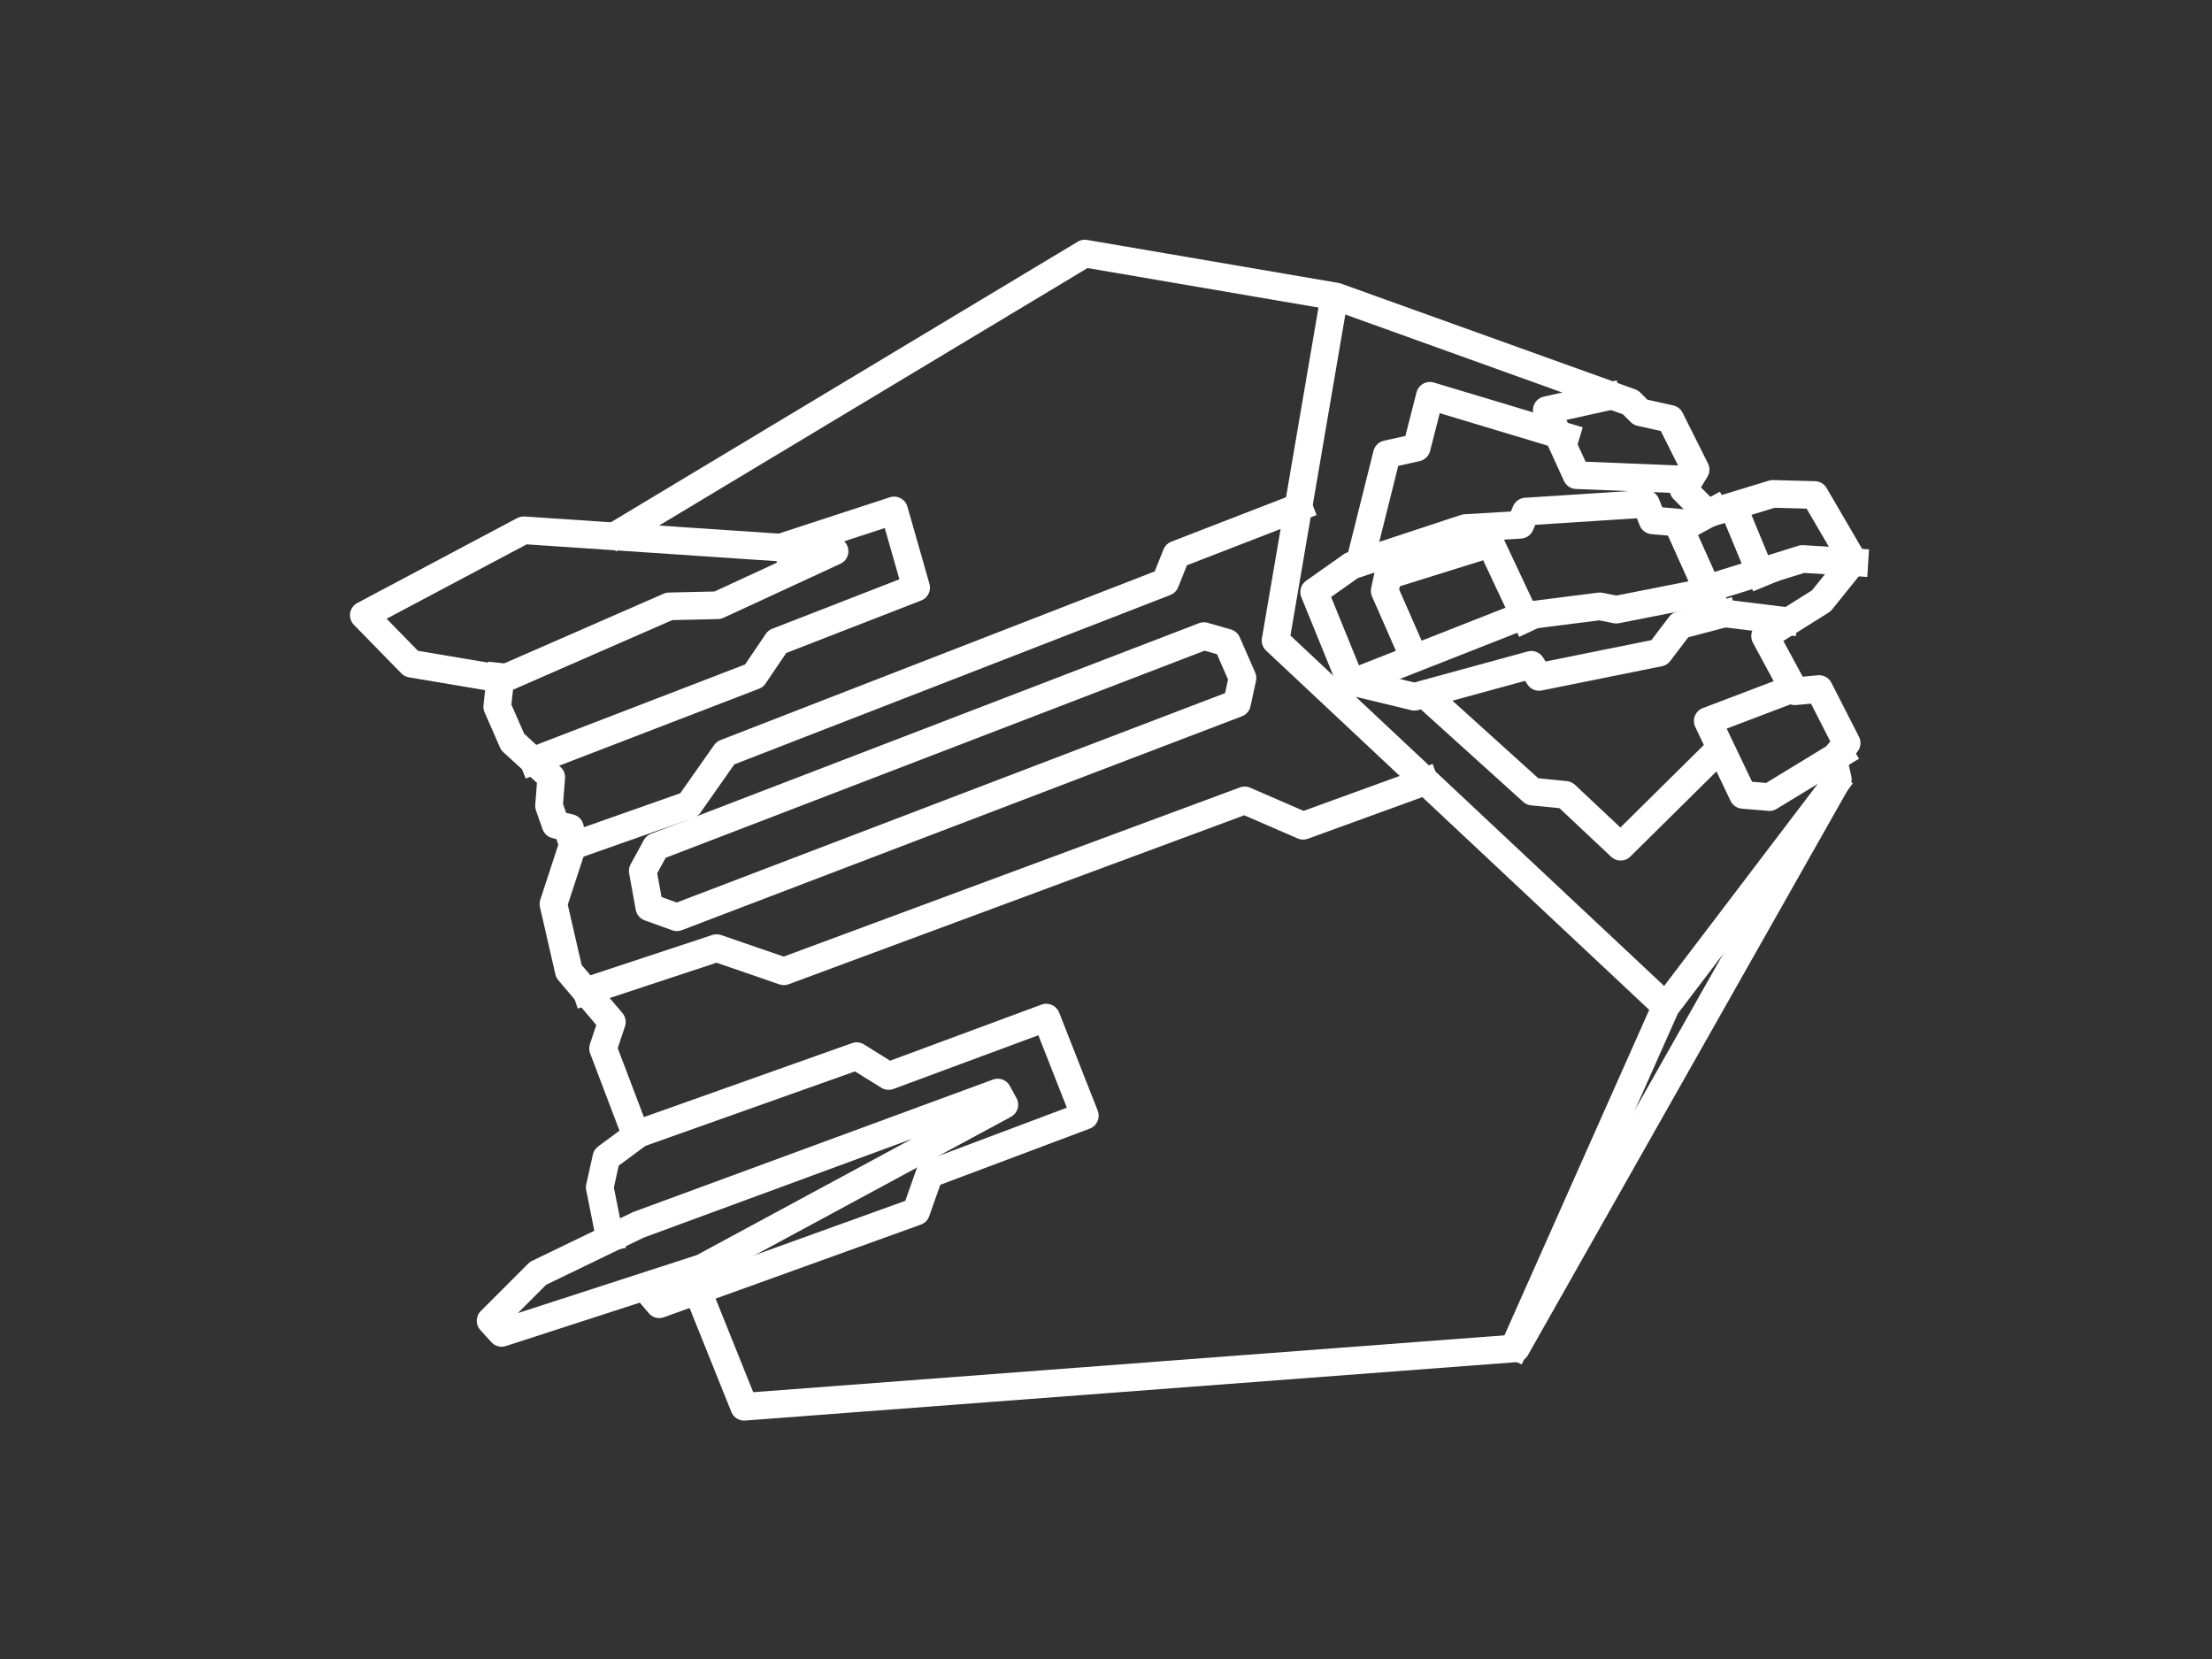 <svg version="1.1" viewBox="0.0 0.0 960.0 720.0" fill="none" stroke="none" stroke-linecap="square" stroke-miterlimit="10" xmlns:xlink="http://www.w3.org/1999/xlink" xmlns="http://www.w3.org/2000/svg"><rect x="0.0" y="0.0" width="960.0" height="720.0" fill="#333333" stroke="none"/><clipPath id="p.0"><path d="m0 0l960.0 0l0 720.0l-960.0 0l0 -720.0z" clip-rule="nonzero"/></clipPath><g clip-path="url(#p.0)"><path fill="#000000" fill-opacity="0.0" d="m0 0l960.0 0l0 720.0l-960.0 0z" fill-rule="evenodd"/><path fill="#000000" fill-opacity="0.0" d="m157.895 266.987l69.378 -36.843l134.929 9.089l-50.719 23.446l-21.052 0.478l-72.249 31.58l-39.711 -6.698z" fill-rule="evenodd"/><path stroke="#ffffff" stroke-width="12.0" stroke-linejoin="round" stroke-linecap="butt" d="m157.895 266.987l69.378 -36.843l134.929 9.089l-50.719 23.446l-21.052 0.478l-72.249 31.58l-39.711 -6.698z" fill-rule="evenodd"/><path fill="#000000" fill-opacity="0.0" d="m277.034 531.58l-43.541 21.052l-20.575 20.572l4.785 5.265l87.081 -28.231l131.1 -70.814l-2.871 -5.262z" fill-rule="evenodd"/><path stroke="#ffffff" stroke-width="12.0" stroke-linejoin="round" stroke-linecap="butt" d="m277.034 531.58l-43.541 21.052l-20.575 20.572l4.785 5.265l87.081 -28.231l131.1 -70.814l-2.871 -5.262z" fill-rule="evenodd"/><path fill="#000000" fill-opacity="0.0" d="m264.593 536.842l-4.307 -21.533l2.871 -12.919l12.919 -9.567l-14.354 -37.801l3.829 -11.483l-18.661 -22.01l-6.698 -29.186l8.612 -26.315l-1.436 -6.698l-6.218 -1.436l-2.871 -8.134l0.955 -12.441l-16.745 -15.31l-6.698 -15.312l1.436 -12.919" fill-rule="evenodd"/><path stroke="#ffffff" stroke-width="12.0" stroke-linejoin="round" stroke-linecap="butt" d="m264.593 536.842l-4.307 -21.533l2.871 -12.919l12.919 -9.567l-14.354 -37.801l3.829 -11.483l-18.661 -22.01l-6.698 -29.186l8.612 -26.315l-1.436 -6.698l-6.218 -1.436l-2.871 -8.134l0.955 -12.441l-16.745 -15.31l-6.698 -15.312l1.436 -12.919" fill-rule="evenodd"/><path fill="#000000" fill-opacity="0.0" d="m280.861 559.808l5.262 6.22l111.486 -40.192l5.74 -16.268l67.465 -25.36l-16.745 -42.583l-68.423 25.36l-13.877 -8.614l-94.257 33.493" fill-rule="evenodd"/><path stroke="#ffffff" stroke-width="12.0" stroke-linejoin="round" stroke-linecap="butt" d="m280.861 559.808l5.262 6.22l111.486 -40.192l5.74 -16.268l67.465 -25.36l-16.745 -42.583l-68.423 25.36l-13.877 -8.614l-94.257 33.493" fill-rule="evenodd"/><path fill="#000000" fill-opacity="0.0" d="m231.58 330.144l95.693 -36.843l10.047 -14.832l60.289 -23.446l-9.57 -33.493l-46.89 15.312" fill-rule="evenodd"/><path stroke="#ffffff" stroke-width="12.0" stroke-linejoin="round" stroke-linecap="butt" d="m231.58 330.144l95.693 -36.843l10.047 -14.832l60.289 -23.446l-9.57 -33.493l-46.89 15.312" fill-rule="evenodd"/><path fill="#000000" fill-opacity="0.0" d="m303.349 561.722l19.617 48.806l334.929 -25.36l139.714 -246.89l-1.916 -8.614l5.743 -7.176l-11.963 -23.446l-10.525 0.958l-12.919 -23.924l24.402 -15.31l13.877 -17.226l-16.748 -28.709l-18.181 -0.478l-28.228 8.612l-10.528 -10.525l5.262 -8.614l-11.005 -22.008l-12.919 -2.871l-4.304 -4.307l-127.751 -45.932l-109.092 -18.661l-201.436 121.052" fill-rule="evenodd"/><path stroke="#ffffff" stroke-width="12.0" stroke-linejoin="round" stroke-linecap="butt" d="m303.349 561.722l19.617 48.806l334.929 -25.36l139.714 -246.89l-1.916 -8.614l5.743 -7.176l-11.963 -23.446l-10.525 0.958l-12.919 -23.924l24.402 -15.31l13.877 -17.226l-16.748 -28.709l-18.181 -0.478l-28.228 8.612l-10.528 -10.525l5.262 -8.614l-11.005 -22.008l-12.919 -2.871l-4.304 -4.307l-127.751 -45.932l-109.092 -18.661l-201.436 121.052" fill-rule="evenodd"/><path fill="#000000" fill-opacity="0.0" d="m278.947 377.99l2.871 15.79l11.961 4.307l243.063 -92.824l2.391 -11.005l-6.698 -15.31l-10.047 -2.871l-237.798 91.388z" fill-rule="evenodd"/><path stroke="#ffffff" stroke-width="12.0" stroke-linejoin="round" stroke-linecap="butt" d="m278.947 377.99l2.871 15.79l11.961 4.307l243.063 -92.824l2.391 -11.005l-6.698 -15.31l-10.047 -2.871l-237.798 91.388z" fill-rule="evenodd"/><path fill="#000000" fill-opacity="0.0" d="m657.417 584.21l65.549 -147.367l72.727 -95.693" fill-rule="evenodd"/><path stroke="#ffffff" stroke-width="12.0" stroke-linejoin="round" stroke-linecap="butt" d="m657.417 584.21l65.549 -147.367l72.727 -95.693" fill-rule="evenodd"/><path fill="#000000" fill-opacity="0.0" d="m722.488 436.365l-168.9 -158.375l25.36 -148.325" fill-rule="evenodd"/><path stroke="#ffffff" stroke-width="12.0" stroke-linejoin="round" stroke-linecap="butt" d="m722.488 436.365l-168.9 -158.375l25.36 -148.325" fill-rule="evenodd"/><path fill="#000000" fill-opacity="0.0" d="m744.018 221.53l-14.832 8.06l16.268 36.264l28.709 3.526" fill-rule="evenodd"/><path stroke="#ffffff" stroke-width="12.0" stroke-linejoin="round" stroke-linecap="butt" d="m744.018 221.53l-14.832 8.06l16.268 36.264l28.709 3.526" fill-rule="evenodd"/><path fill="#000000" fill-opacity="0.0" d="m728.231 226.795l-11.005 -0.958l-2.871 -7.176l-52.152 3.349l-2.394 5.74l-23.924 1.436l-49.281 16.268l-16.268 11.483l15.787 38.756l27.753 6.698l50.717 -13.874l3.349 5.262l52.152 -10.525l9.092 -11.963l18.181 -4.785" fill-rule="evenodd"/><path stroke="#ffffff" stroke-width="12.0" stroke-linejoin="round" stroke-linecap="butt" d="m728.231 226.795l-11.005 -0.958l-2.871 -7.176l-52.152 3.349l-2.394 5.74l-23.924 1.436l-49.281 16.268l-16.268 11.483l15.787 38.756l27.753 6.698l50.717 -13.874l3.349 5.262l52.152 -10.525l9.092 -11.963l18.181 -4.785" fill-rule="evenodd"/><path fill="#000000" fill-opacity="0.0" d="m588.517 295.693l71.769 -28.228l33.971 -4.307l7.178 1.436l38.756 -7.656" fill-rule="evenodd"/><path stroke="#ffffff" stroke-width="12.0" stroke-linejoin="round" stroke-linecap="butt" d="m588.517 295.693l71.769 -28.228l33.971 -4.307l7.178 1.436l38.756 -7.656" fill-rule="evenodd"/><path fill="#000000" fill-opacity="0.0" d="m612.919 283.732l-11.961 -27.273l1.433 -6.698l44.499 -13.877l15.312 32.535" fill-rule="evenodd"/><path stroke="#ffffff" stroke-width="12.0" stroke-linejoin="round" stroke-linecap="butt" d="m612.919 283.732l-11.961 -27.273l1.433 -6.698l44.499 -13.877l15.312 32.535" fill-rule="evenodd"/><path fill="#000000" fill-opacity="0.0" d="m745.454 254.068l36.843 -11.486l22.488 1.436" fill-rule="evenodd"/><path stroke="#ffffff" stroke-width="12.0" stroke-linejoin="round" stroke-linecap="butt" d="m745.454 254.068l36.843 -11.486l22.488 1.436" fill-rule="evenodd"/><path fill="#000000" fill-opacity="0.0" d="m764.115 248.803l-11.483 -27.751" fill-rule="evenodd"/><path stroke="#ffffff" stroke-width="12.0" stroke-linejoin="round" stroke-linecap="butt" d="m764.115 248.803l-11.483 -27.751" fill-rule="evenodd"/><path fill="#000000" fill-opacity="0.0" d="m775.121 300.0l-33.971 12.919l15.31 32.058l11.483 0.955l30.622 -18.659" fill-rule="evenodd"/><path stroke="#ffffff" stroke-width="12.0" stroke-linejoin="round" stroke-linecap="butt" d="m775.121 300.0l-33.971 12.919l15.31 32.058l11.483 0.955l30.622 -18.659" fill-rule="evenodd"/><path fill="#000000" fill-opacity="0.0" d="m731.1 208.134l-46.89 -1.913l-12.919 -28.231l25.837 -5.74" fill-rule="evenodd"/><path stroke="#ffffff" stroke-width="12.0" stroke-linejoin="round" stroke-linecap="butt" d="m731.1 208.134l-46.89 -1.913l-12.919 -28.231l25.837 -5.74" fill-rule="evenodd"/><path fill="#000000" fill-opacity="0.0" d="m248.803 366.987l50.239 -17.703l15.79 -22.488l190.911 -74.163l4.785 -11.963l53.108 -20.575" fill-rule="evenodd"/><path stroke="#ffffff" stroke-width="12.0" stroke-linejoin="round" stroke-linecap="butt" d="m248.803 366.987l50.239 -17.703l15.79 -22.488l190.911 -74.163l4.785 -11.963l53.108 -20.575" fill-rule="evenodd"/><path fill="#000000" fill-opacity="0.0" d="m254.546 430.144l56.459 -18.661l29.186 10.047l200.0 -74.163l25.36 11.005l52.63 -19.139" fill-rule="evenodd"/><path stroke="#ffffff" stroke-width="12.0" stroke-linejoin="round" stroke-linecap="butt" d="m254.546 430.144l56.459 -18.661l29.186 10.047l200.0 -74.163l25.36 11.005l52.63 -19.139" fill-rule="evenodd"/><path fill="#000000" fill-opacity="0.0" d="m590.908 241.15l11.005 -44.021l12.919 -2.871l5.743 -22.488l58.85 17.703" fill-rule="evenodd"/><path stroke="#ffffff" stroke-width="12.0" stroke-linejoin="round" stroke-linecap="butt" d="m590.908 241.15l11.005 -44.021l12.919 -2.871l5.743 -22.488l58.85 17.703" fill-rule="evenodd"/><path fill="#000000" fill-opacity="0.0" d="m620.575 303.349l44.496 40.192l14.354 1.436l23.924 22.488l41.627 -41.15" fill-rule="evenodd"/><path stroke="#ffffff" stroke-width="12.0" stroke-linejoin="round" stroke-linecap="butt" d="m620.575 303.349l44.496 40.192l14.354 1.436l23.924 22.488l41.627 -41.15" fill-rule="evenodd"/></g></svg>
